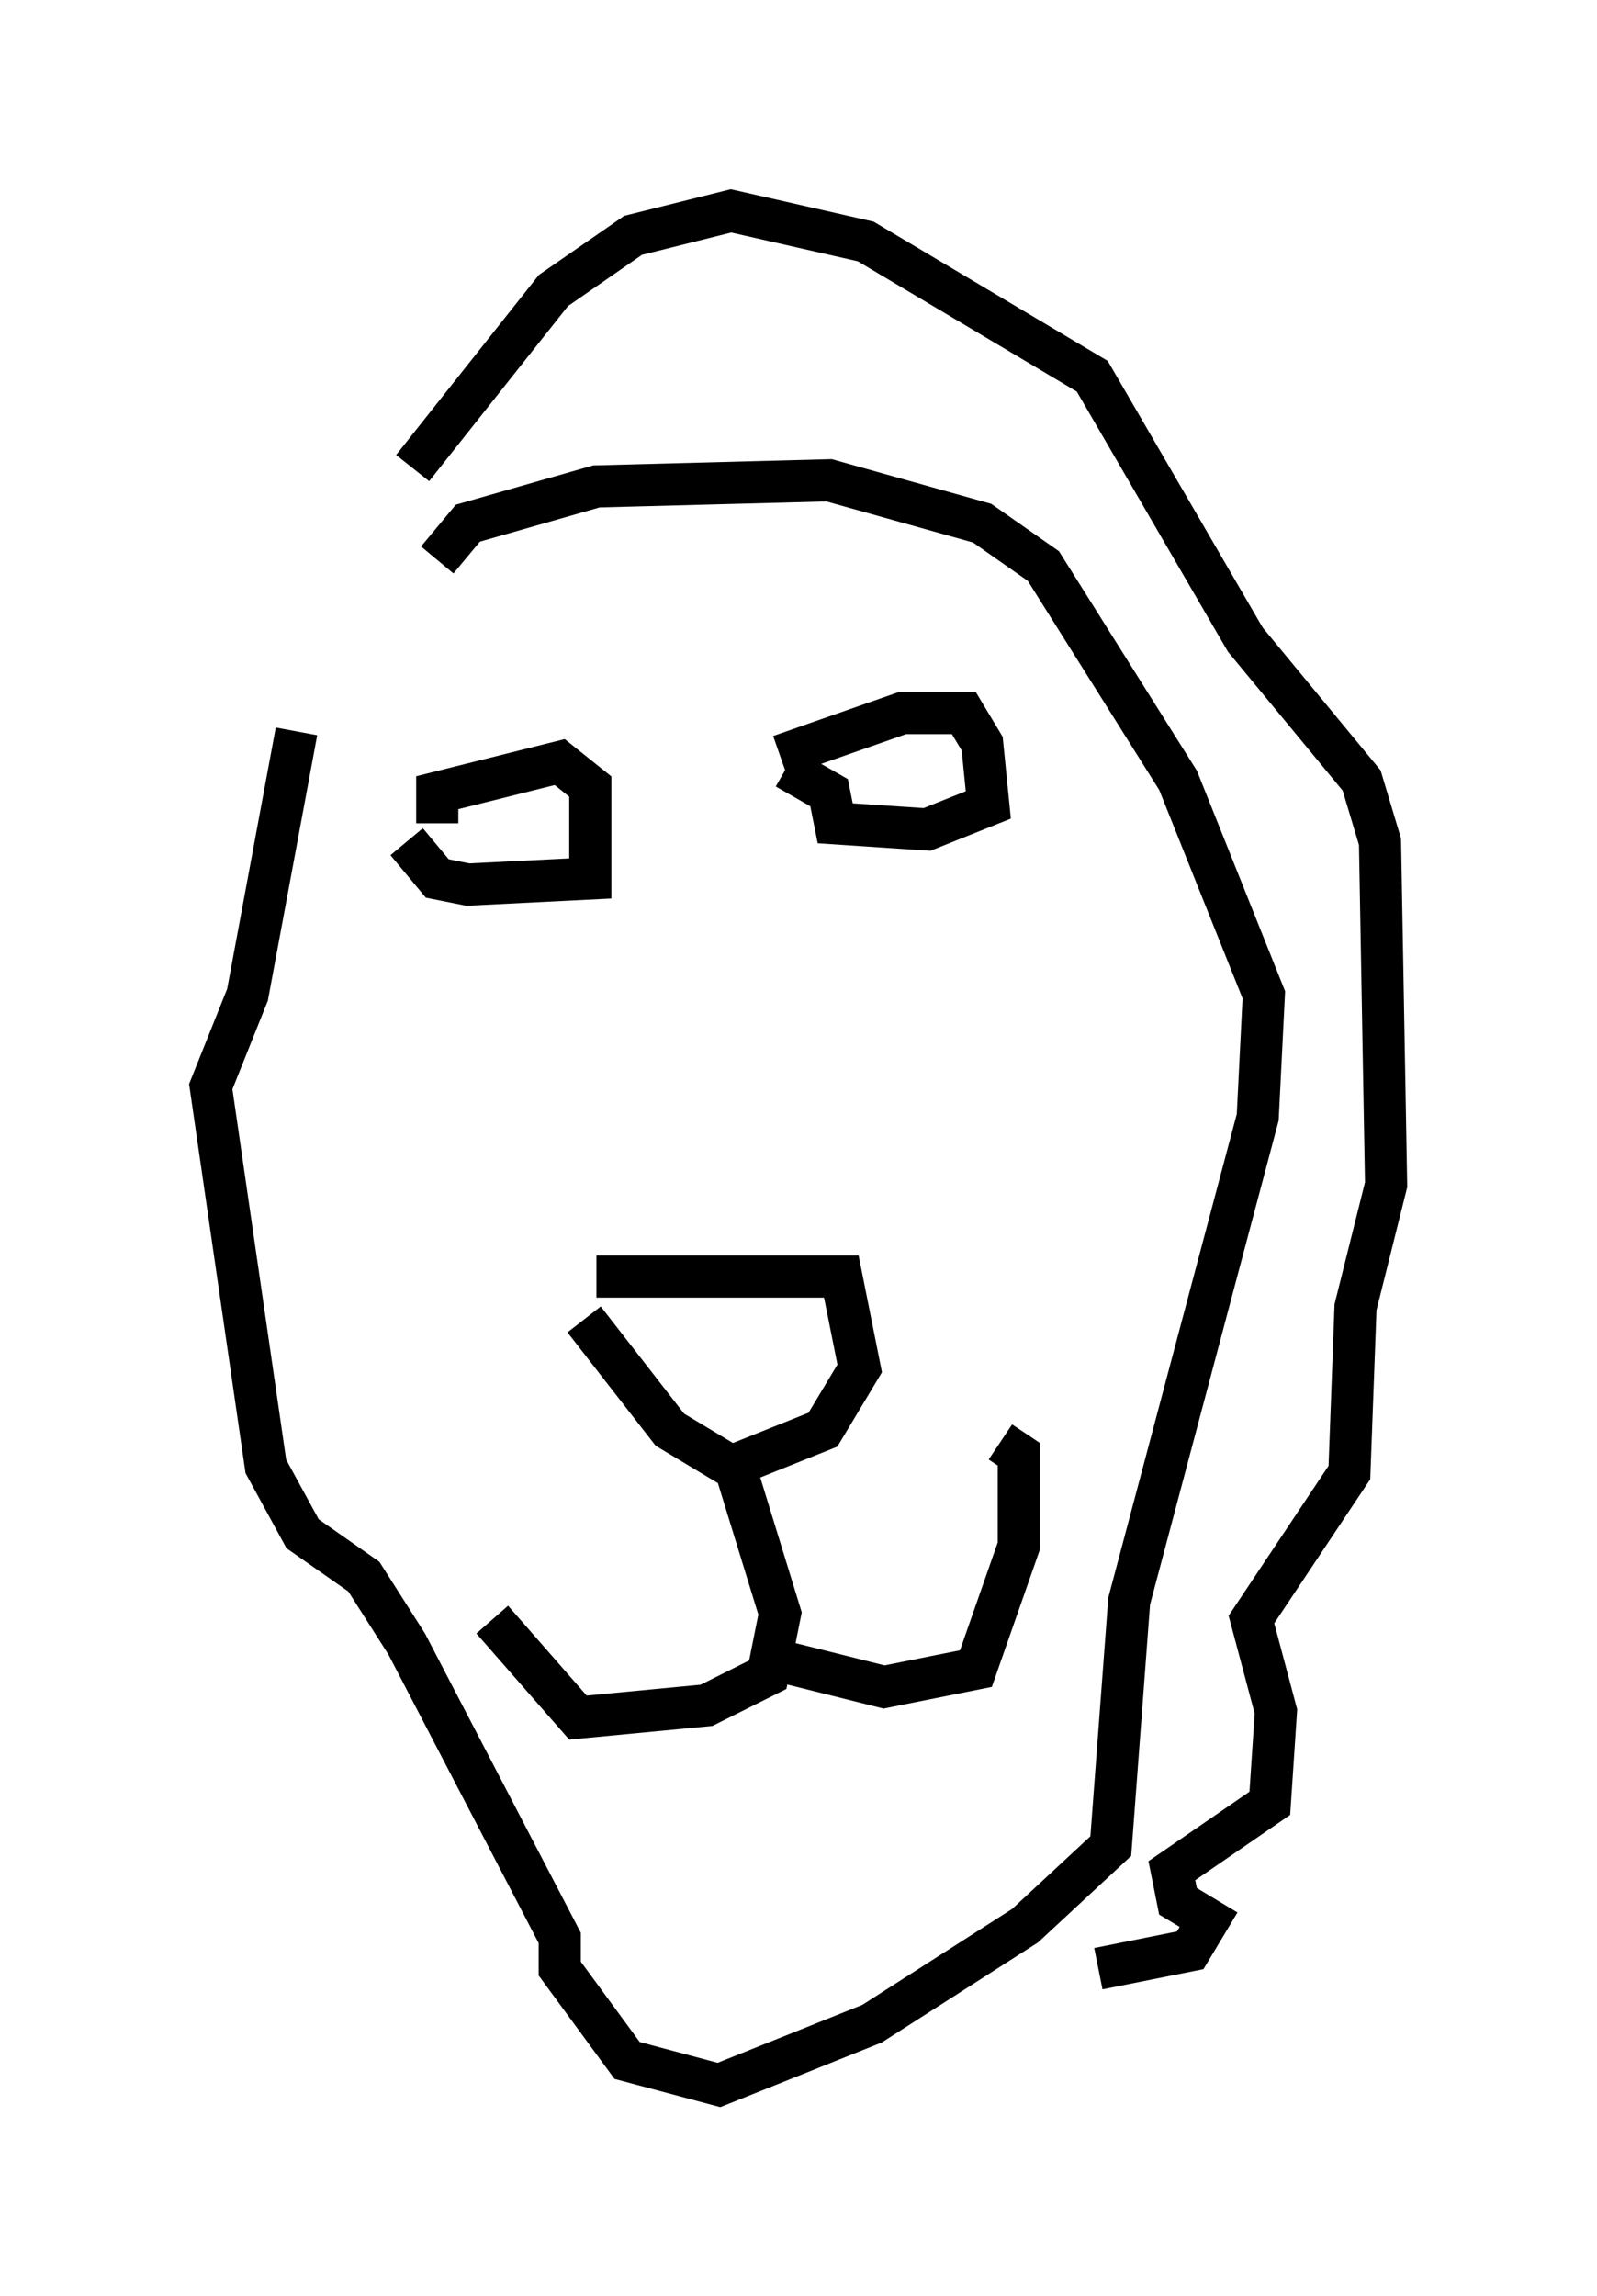 <?xml version="1.0" encoding="utf-8" ?>
<svg baseProfile="full" height="54.447" version="1.1" width="37.888" xmlns="http://www.w3.org/2000/svg" xmlns:ev="http://www.w3.org/2001/xml-events" xmlns:xlink="http://www.w3.org/1999/xlink"><defs /><rect fill="white" height="54.447" width="37.888" x="0" y="0" /><path d="M8.341, 14.296 m-1.307, 3.05 l-1.162, 6.246 -0.872, 2.179 l1.307, 9.006 0.872, 1.598 l1.453, 1.017 1.017, 1.598 l3.631, 6.972 0.0, 0.726 l1.598, 2.179 2.179, 0.581 l3.631, -1.453 3.631, -2.324 l2.034, -1.888 0.436, -5.81 l3.05, -11.475 0.145, -2.905 l-2.034, -5.084 -3.196, -5.084 l-1.453, -1.017 -3.631, -1.017 l-5.52, 0.145 -3.05, 0.872 l-0.726, 0.872 m0.0, 6.246 l0.0, -0.726 2.905, -0.726 l0.726, 0.581 0.0, 2.179 l-2.905, 0.145 -0.726, -0.145 l-0.726, -0.872 m8.86, -2.034 l2.905, -1.017 1.453, 0.0 l0.436, 0.726 0.145, 1.453 l-1.453, 0.581 -2.179, -0.145 l-0.145, -0.726 -1.017, -0.581 m-4.503, 12.056 l5.81, 0.0 0.436, 2.179 l-0.872, 1.453 -2.179, 0.872 l-1.453, -0.872 -2.034, -2.615 m3.486, 3.196 l1.162, 3.777 -0.291, 1.453 l-1.453, 0.726 -3.05, 0.291 l-2.034, -2.324 m6.391, 0.872 l2.905, 0.726 2.179, -0.436 l1.017, -2.905 0.0, -2.179 l-0.436, -0.291 m2.324, 12.492 l2.179, -0.436 0.436, -0.726 l-0.726, -0.436 -0.145, -0.726 l2.324, -1.598 0.145, -2.179 l-0.581, -2.179 2.324, -3.486 l0.145, -3.922 0.726, -2.905 l-0.145, -8.134 -0.436, -1.453 l-2.76, -3.341 -3.631, -6.246 l-5.374, -3.196 -3.196, -0.726 l-2.324, 0.581 -1.888, 1.307 l-3.341, 4.212 " fill="none" stroke="black" stroke-width="1" /></svg>